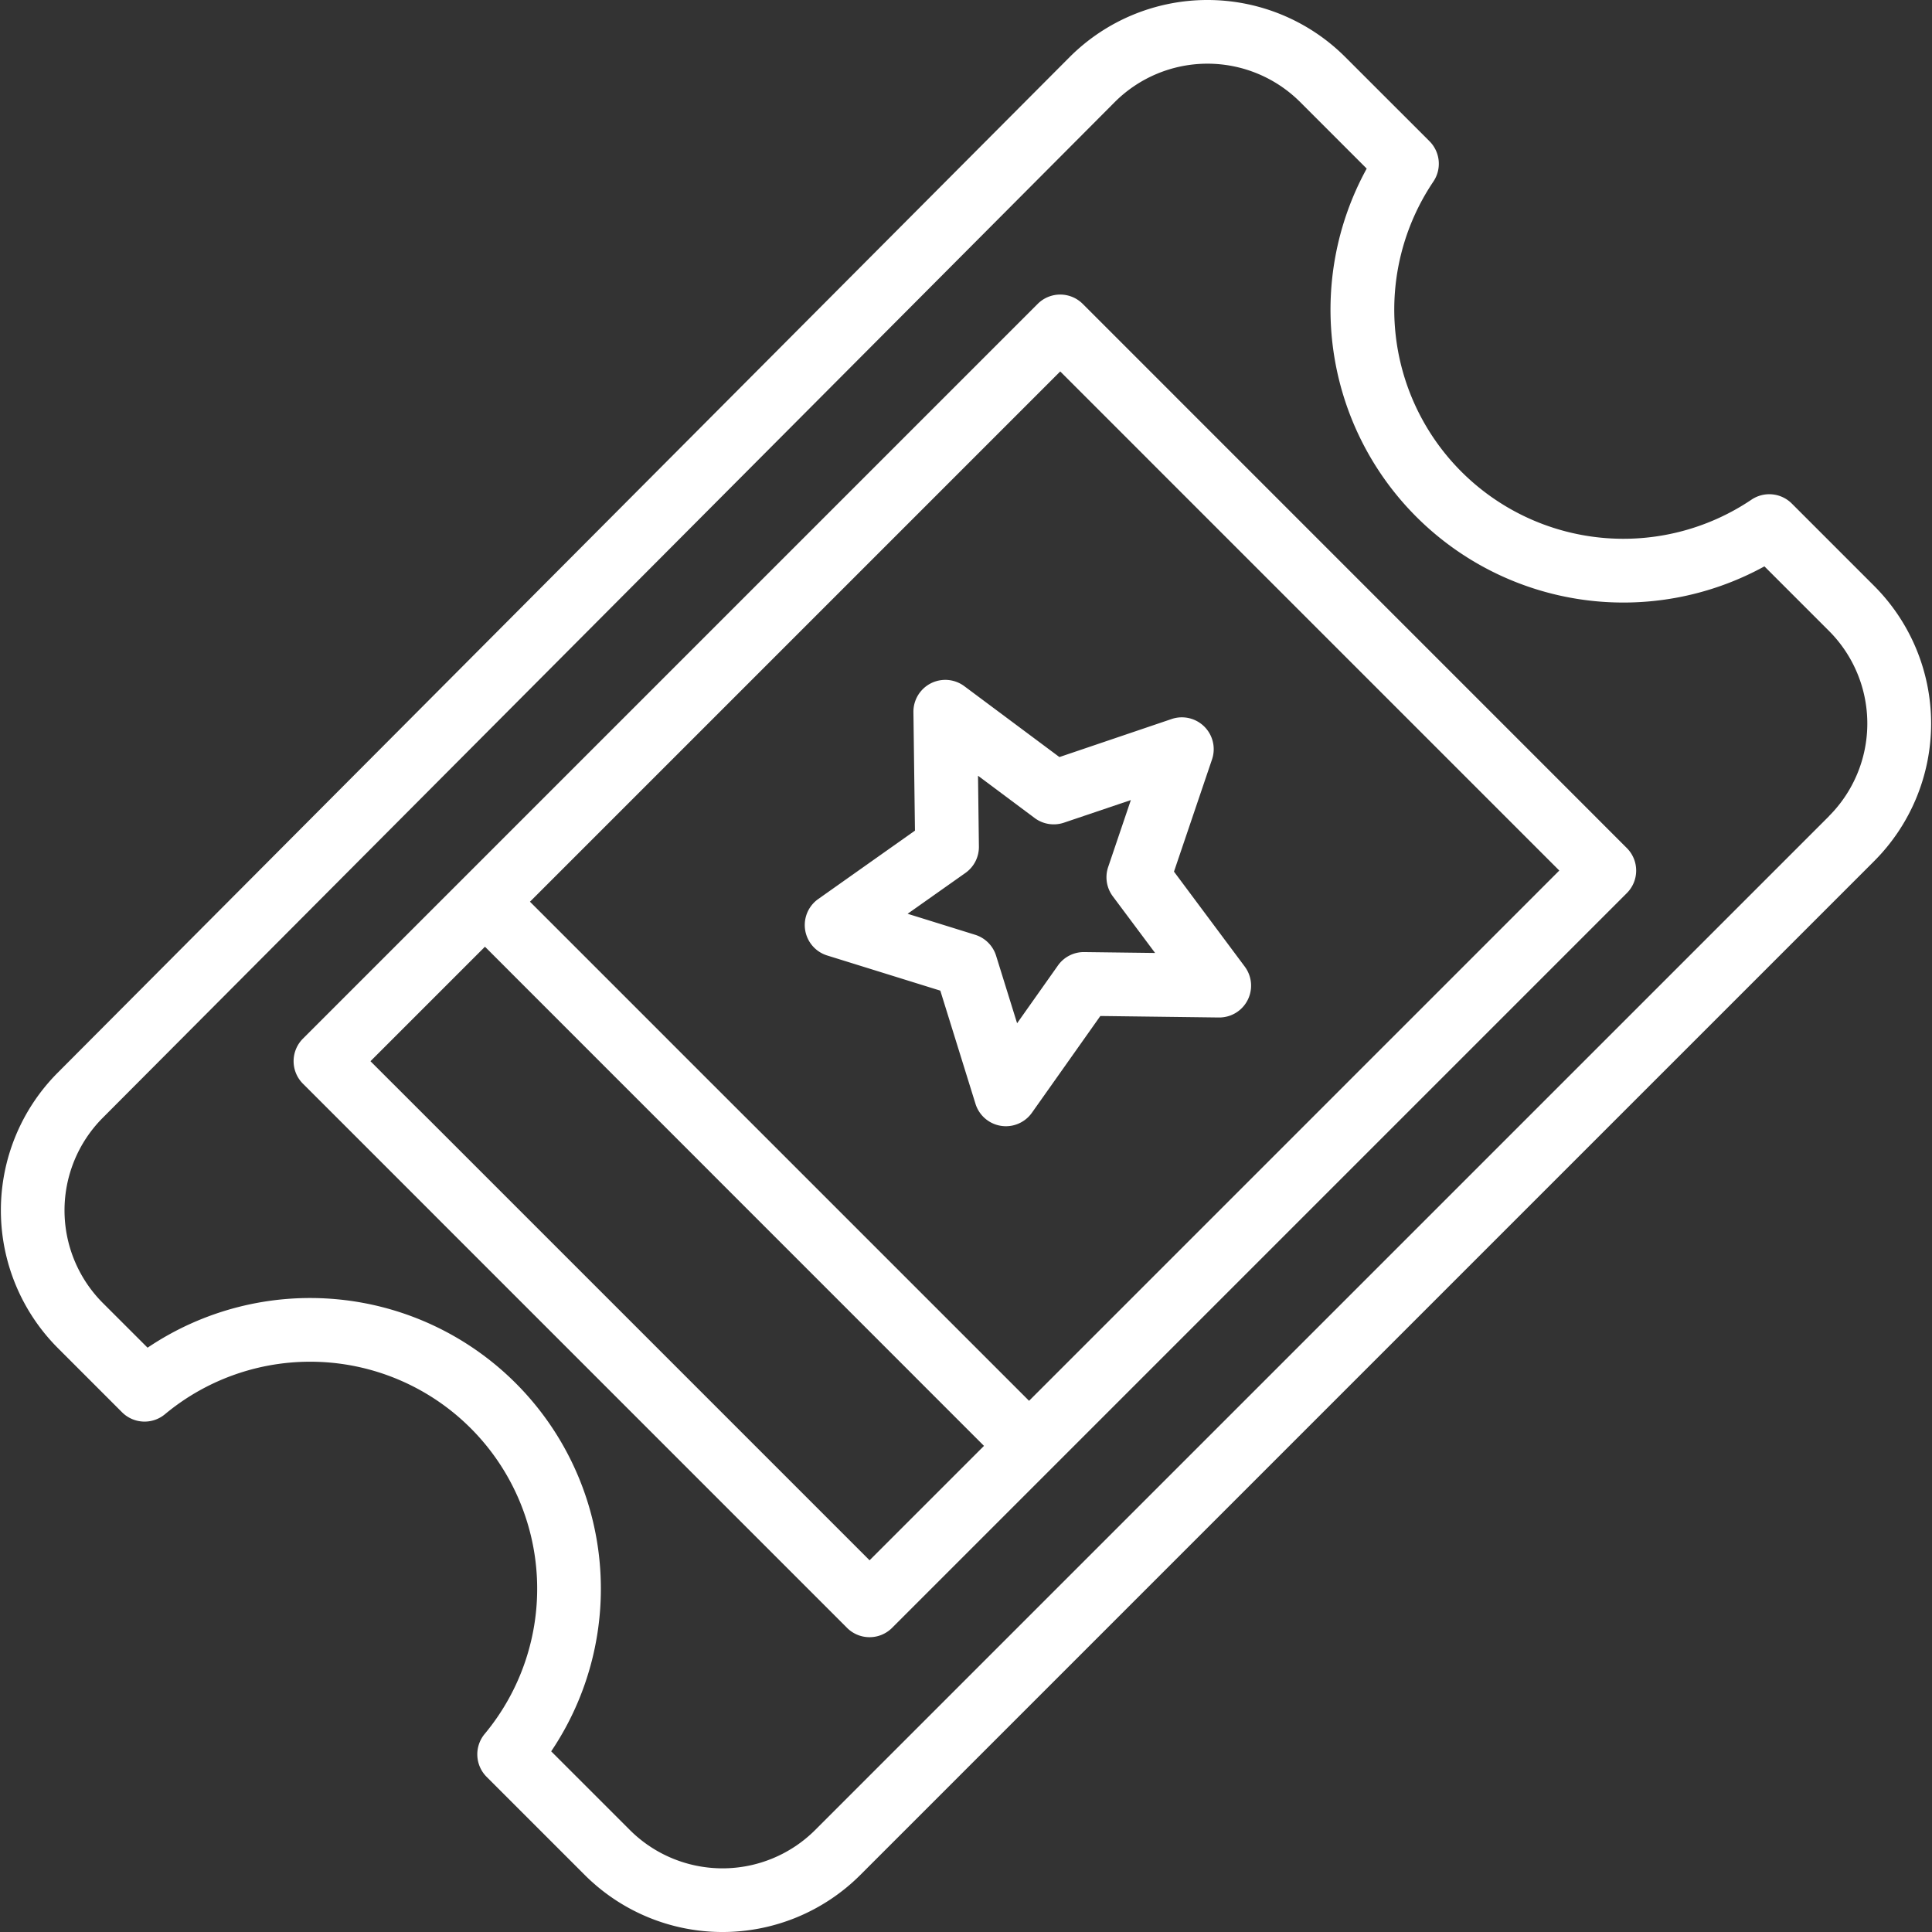 <svg xmlns="http://www.w3.org/2000/svg" xmlns:xlink="http://www.w3.org/1999/xlink" width="92.82" height="92.82" viewBox="0 0 92.82 92.82">
  <rect x="0" y="0" width="92.82" height="92.82" fill="#333333" stroke="none"/>
  <defs>
    <clipPath id="clip-path">
      <rect id="Rectangle_29" data-name="Rectangle 29" width="92.82" height="92.82" transform="translate(68 311)" fill="#fff"/>
    </clipPath>
  </defs>
  <g id="ticket" transform="translate(-68 -311)" clip-path="url(#clip-path)">
    <g id="ticket-2" data-name="ticket" transform="translate(68.042 311)">
      <path id="Path_46" data-name="Path 46" d="M86.06,24.193a1.53,1.53,0,0,0-1.941-.185A11.01,11.01,0,0,1,68.844,8.716a1.531,1.531,0,0,0-.191-1.931L64.6,2.734a9.367,9.367,0,0,0-13.24.012L2.738,51.546a9.369,9.369,0,0,0,.013,13.216L5.838,67.85a1.53,1.53,0,0,0,2.061.095A10.907,10.907,0,0,1,23.26,83.305a1.531,1.531,0,0,0,.094,2.061l4.719,4.719a9.365,9.365,0,0,0,13.229,0L90.013,41.374a9.354,9.354,0,0,0,0-13.228ZM87.849,39.21,39.137,87.921a6.3,6.3,0,0,1-8.9,0L26.456,84.14A13.969,13.969,0,0,0,7.065,64.748L4.915,62.6a6.3,6.3,0,0,1-.008-8.892L53.536,4.9a6.3,6.3,0,0,1,8.9,0l3.2,3.2a14.072,14.072,0,0,0,19.108,19.11l3.1,3.1a6.293,6.293,0,0,1,0,8.9Zm0,0" transform="translate(-0.017 0)" fill="#fff"/>
      <path id="Path_47" data-name="Path 47" d="M47.93,10.511a1.53,1.53,0,0,0-2.164,0l-35.3,35.3a1.531,1.531,0,0,0,0,2.165L36.606,74.119a1.531,1.531,0,0,0,2.165,0l35.3-35.3a1.53,1.53,0,0,0,0-2.164ZM37.689,70.873,13.711,46.895l5.5-5.5L43.186,65.376Zm7.662-7.662L21.373,39.233,46.849,13.757,70.826,37.735Zm0,0" transform="translate(4.046 4.089)" fill="#fff"/>
      <path id="Path_48" data-name="Path 48" d="M35.146,23.529A1.531,1.531,0,0,0,32.7,24.776l.074,5.692-4.648,3.287a1.531,1.531,0,0,0,.429,2.711l5.437,1.69,1.69,5.437a1.53,1.53,0,0,0,2.711.429l3.287-4.648,5.693.072A1.53,1.53,0,0,0,48.618,37l-3.4-4.562,1.828-5.392a1.53,1.53,0,0,0-1.94-1.94l-5.392,1.828Zm8,5.471-1.09,3.217a1.53,1.53,0,0,0,.223,1.407l2.032,2.722-3.4-.043a1.525,1.525,0,0,0-1.269.646l-1.961,2.774-1.009-3.244a1.53,1.53,0,0,0-1.007-1.007l-3.244-1.009L35.2,32.5a1.529,1.529,0,0,0,.646-1.269l-.043-3.4,2.722,2.032a1.533,1.533,0,0,0,1.407.223Zm0,0" transform="translate(11.142 9.438)" fill="#fff"/>
    </g>
  </g>
</svg>
